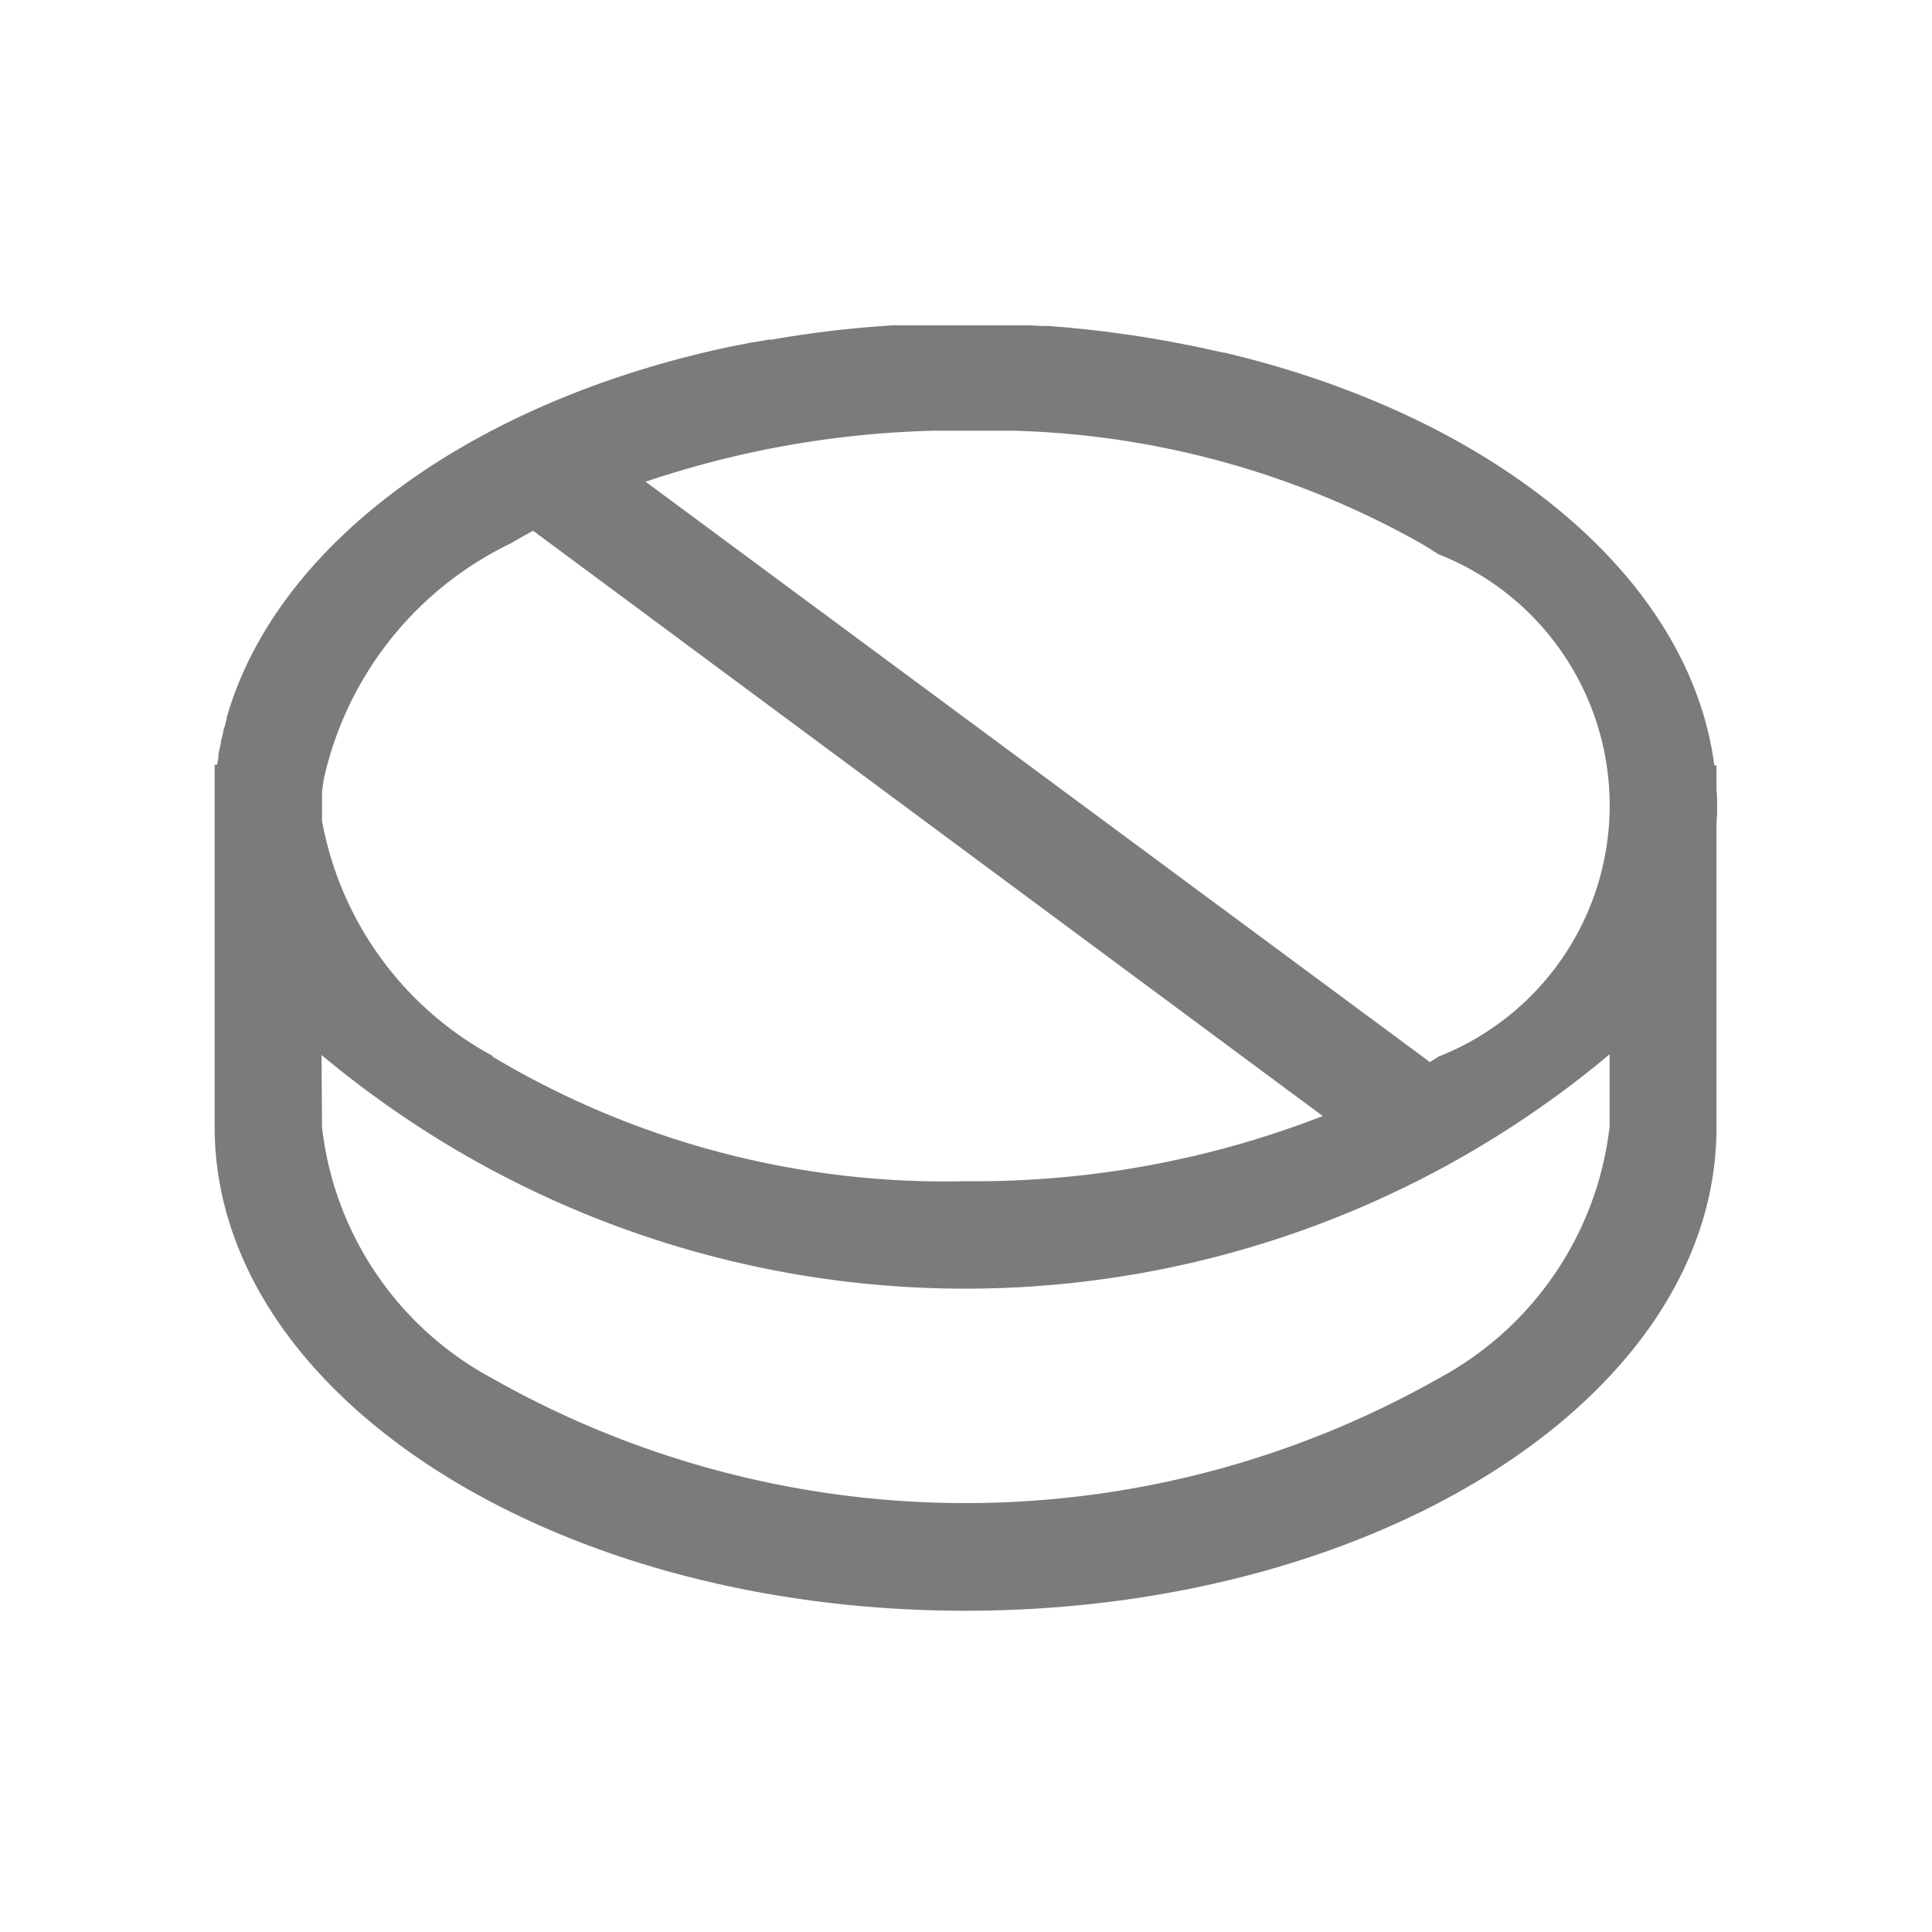<svg xmlns="http://www.w3.org/2000/svg" width="18" height="18">
    <path data-name="합치기 1167" d="M19510 16264.5v-3.376h.023l.012-.066a.046.046 0 0 1 0-.017c0-.028.01-.057.016-.085l.006-.032c0-.022.01-.046.014-.068a.355.355 0 0 0 .01-.044c0-.017.01-.033.014-.049l.016-.063a.029.029 0 0 0 0-.011c.469-1.643 2.32-2.971 4.748-3.471h.006l.146-.029h.012l.137-.025h.029l.125-.021.043-.007.113-.017.057-.008.107-.015.059-.007.105-.013.066-.007.1-.01.072-.007.1-.008.082-.006.088-.007H19517.601l.1.006h.066l.105.008.068.006.1.01.064.006.107.012.061.007.109.014.055.008.113.016.053.008.115.018.049.009.117.02.047.009.123.024.035.006.133.028.025.006.146.032h.01c2.5.59 4.338 2.072 4.57 3.847h.02v.226a1.41 1.41 0 0 1 .006.157 1.437 1.437 0 0 1-.006.156v2.837c0 2.489-3.135 4.5-7 4.5s-6.992-2.023-6.992-4.507zm1 0a3.047 3.047 0 0 0 1.588 2.343 8.945 8.945 0 0 0 8.814 0 3.062 3.062 0 0 0 1.594-2.343v-.677a9.346 9.346 0 0 1-12 .006zm1.588-.656a8.224 8.224 0 0 0 4.41 1.161 8.94 8.94 0 0 0 3.326-.607l-7.357-5.453c-.07.038-.141.077-.207.117a3.21 3.21 0 0 0-1.744 2.2l-.016.112v.273a3.131 3.131 0 0 0 1.592 2.192zm8.734.051c.027-.017.055-.033.08-.051a2.514 2.514 0 0 0 0-4.68l-.088-.056-.078-.047a8.183 8.183 0 0 0-3.791-1.048h-.748a9.085 9.085 0 0 0-2.682.475z" transform="translate(-19508 -16254)" style="fill:#7b7b7b"/>
</svg>

